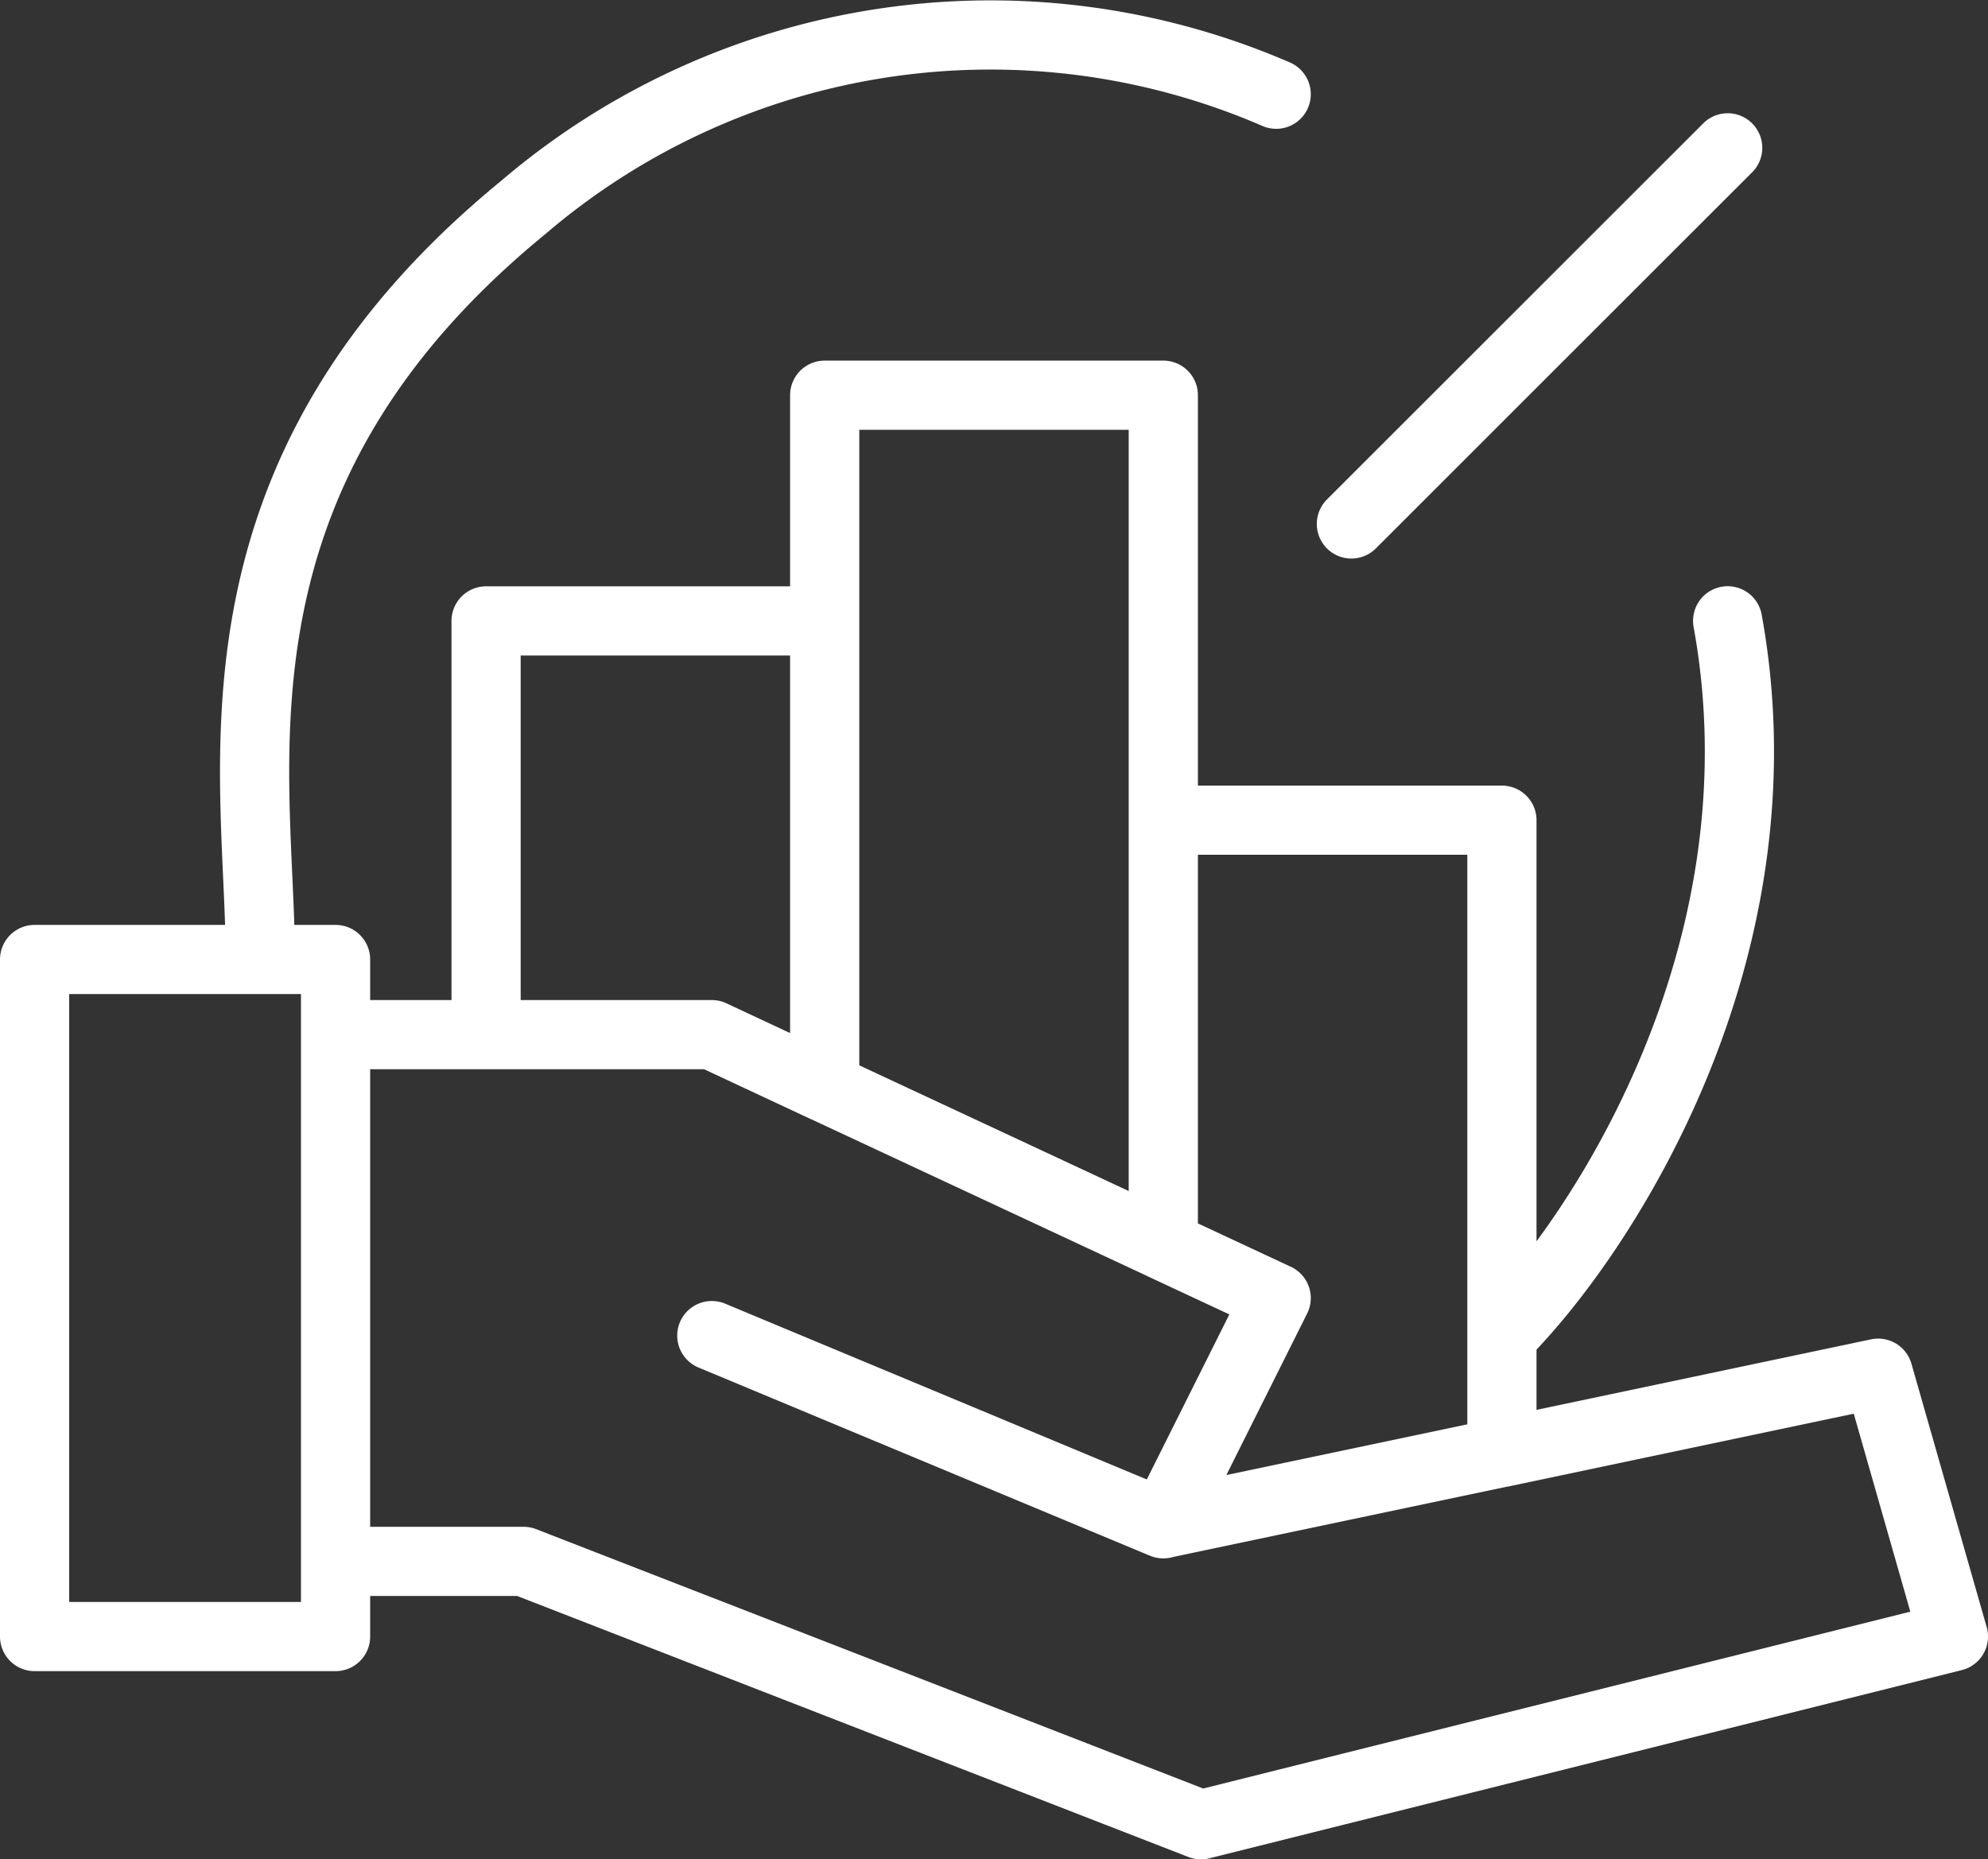 <svg xmlns="http://www.w3.org/2000/svg" width="57.466" height="53.752" viewBox="0 0 57.466 53.752">
  <rect x="0" y="0" width="57.466" height="53.752" fill="#333333" stroke="none"/>
  <path id="Vector_16" data-name="Vector 16" d="M8.7,28.9V26.727H6.525M8.7,28.9V44.128M8.7,28.9h4.35M32.627,43.041l3.263-6.525-3.263-1.523m0,8.048L19.576,37.6m13.051,5.438,9.788-2.061M8.7,44.128V46.3H0V26.727H6.525M8.7,44.128h5.438l19.576,7.613L55.466,46.3l-2.175-7.613L42.415,40.98M22.839,30.425,19.576,28.9H13.051m9.788,1.523,9.788,4.568m-9.788-4.568V16.939m9.788,18.054V22.7m0,0V10.414H22.839v6.525M32.627,22.7h9.788V37.6m0,3.377V37.6M22.839,16.939H13.051V28.9M6.525,26.727c0-5.438-1.958-13.921,7.613-21.751A20.776,20.776,0,0,1,35.89,1.713M42.415,37.6c2.9-2.9,8.266-11.094,6.525-20.664m-10.876-2.8L48.941,3.263" transform="translate(1 1.011)" fill="rgba(255,255,255,0)" stroke="#fff" stroke-linecap="round" stroke-linejoin="round" stroke-width="2"/>
</svg>
